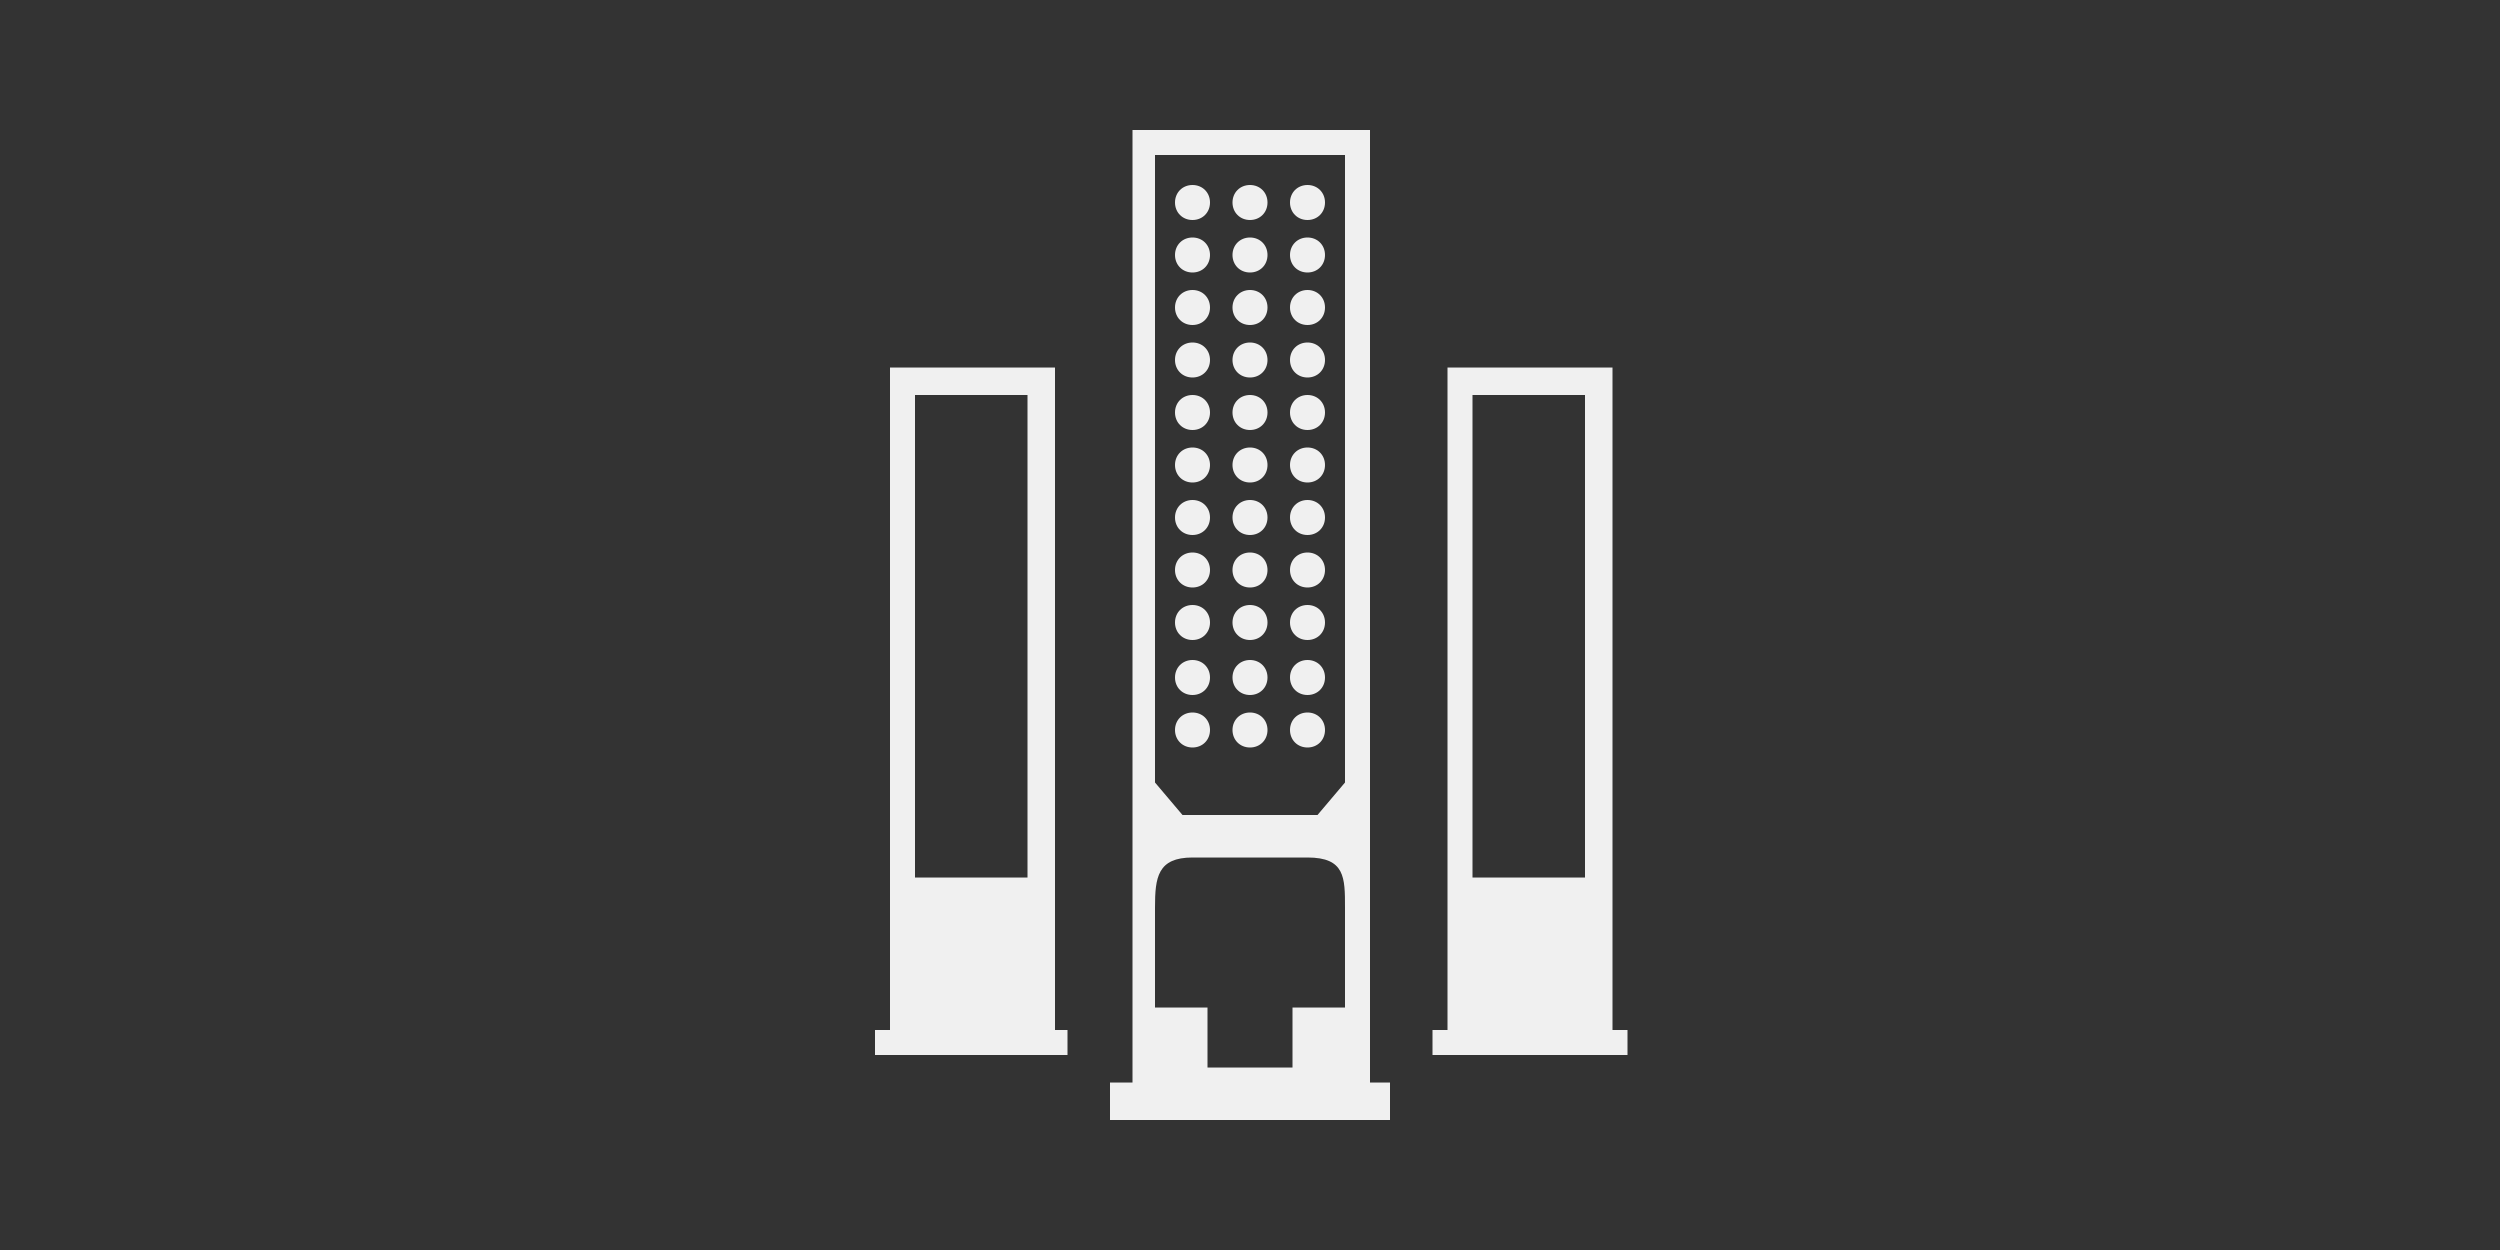 ﻿<?xml version="1.0" encoding="UTF-8" standalone="no"?>
<!DOCTYPE svg PUBLIC "-//W3C//DTD SVG 20010904//EN" "http://www.w3.org/TR/2001/REC-SVG-20010904/DTD/svg10.dtd">
<svg version="1.1" xmlns="http://www.w3.org/2000/svg" d1p1:xlink="http://www.w3.org/1999/xlink" viewBox="0 0 100 50" xmlns:d1p1="xmlns">
  <rect x="0" y="0" width="100" height="50" fill="#333333" stroke="none"/>
  <path stroke="none" fill="#f0f0f0" d="M 53.800,6.200 C 53.800,14.567 53.800,22.933 53.800,31.300 53.433,31.733 53.067,32.167 52.700,32.600 50.900,32.600 49.100,32.600 47.300,32.600 46.933,32.167 46.567,31.733 46.200,31.300 46.200,22.933 46.200,14.567 46.200,6.200 48.733,6.200 51.267,6.200 53.800,6.200 53.800,6.200 53.800,6.200 53.800,6.200 Z M 50.000,34.300 C 50.767,34.300 51.533,34.300 52.300,34.300 53.800,34.300 53.800,35.100 53.800,36.300 53.800,37.633 53.800,38.967 53.800,40.300 53.100,40.300 52.400,40.300 51.700,40.300 51.700,41.100 51.700,41.900 51.700,42.700 50.567,42.700 49.433,42.700 48.300,42.700 48.300,41.900 48.300,41.100 48.300,40.300 47.600,40.300 46.900,40.300 46.200,40.300 46.200,38.967 46.200,37.633 46.200,36.300 46.200,35.100 46.300,34.300 47.700,34.300 48.467,34.300 49.233,34.300 50.000,34.300 50.000,34.300 50.000,34.300 50.000,34.300 Z M 45.300,43.300 C 45.000,43.300 44.700,43.300 44.400,43.300 44.400,43.800 44.400,44.300 44.400,44.800 48.133,44.800 51.867,44.800 55.600,44.800 55.600,44.300 55.600,43.800 55.600,43.300 55.333,43.300 55.067,43.300 54.800,43.300 54.800,30.600 54.800,17.900 54.800,5.200 51.633,5.200 48.467,5.200 45.300,5.200 45.300,17.900 45.300,30.600 45.300,43.300 45.300,43.300 45.300,43.300 45.300,43.300 Z " />
  <path stroke="none" fill="#f0f0f0" d="M 63.400,35.100 C 61.900,35.100 60.400,35.100 58.900,35.100 58.900,28.667 58.900,22.233 58.900,15.800 60.400,15.800 61.900,15.800 63.400,15.800 63.400,22.233 63.400,28.667 63.400,35.100 63.400,35.100 63.400,35.100 63.400,35.100 Z M 64.500,41.200 C 64.500,32.367 64.500,23.533 64.500,14.700 62.300,14.700 60.100,14.700 57.900,14.700 57.900,23.533 57.900,32.367 57.900,41.200 57.700,41.200 57.500,41.200 57.300,41.200 57.300,41.533 57.300,41.867 57.300,42.200 59.900,42.200 62.500,42.200 65.100,42.200 65.100,41.867 65.100,41.533 65.100,41.200 64.900,41.200 64.700,41.200 64.500,41.200 64.500,41.200 64.500,41.200 64.500,41.200 Z " />
  <path stroke="none" fill="#f0f0f0" d="M 41.100,35.100 C 39.600,35.100 38.100,35.100 36.600,35.100 36.600,28.667 36.600,22.233 36.600,15.800 38.100,15.800 39.600,15.800 41.100,15.800 41.100,22.233 41.100,28.667 41.100,35.100 41.100,35.100 41.100,35.100 41.100,35.100 Z M 42.200,41.200 C 42.200,32.367 42.200,23.533 42.200,14.700 40.000,14.700 37.800,14.700 35.600,14.700 35.600,23.533 35.600,32.367 35.600,41.200 35.400,41.200 35.200,41.200 35.000,41.200 35.000,41.533 35.000,41.867 35.000,42.200 37.567,42.200 40.133,42.200 42.700,42.200 42.700,41.867 42.700,41.533 42.700,41.200 42.533,41.200 42.367,41.200 42.200,41.200 42.200,41.200 42.200,41.200 42.200,41.200 Z " />
  <path stroke="none" fill="#f0f0f0" d="M 51.600,8.100 C 51.600,8.500 51.900,8.800 52.300,8.800 52.700,8.800 53.000,8.500 53.000,8.100 53.000,7.700 52.700,7.400 52.300,7.400 51.900,7.400 51.600,7.700 51.600,8.100 51.600,8.100 51.600,8.100 51.600,8.100 51.600,8.100 51.600,8.100 51.600,8.100 Z " />
  <path stroke="none" fill="#f0f0f0" d="M 49.300,8.100 C 49.300,8.500 49.600,8.800 50.000,8.800 50.400,8.800 50.700,8.500 50.700,8.100 50.700,7.700 50.400,7.400 50.000,7.400 49.600,7.400 49.300,7.700 49.300,8.100 49.300,8.100 49.300,8.100 49.300,8.100 49.300,8.100 49.300,8.100 49.300,8.100 Z " />
  <path stroke="none" fill="#f0f0f0" d="M 47.000,8.100 C 47.000,8.500 47.300,8.800 47.700,8.800 48.100,8.800 48.400,8.500 48.400,8.100 48.400,7.700 48.100,7.400 47.700,7.400 47.300,7.400 47.000,7.700 47.000,8.100 47.000,8.100 47.000,8.100 47.000,8.100 47.000,8.100 47.000,8.100 47.000,8.100 Z " />
  <path stroke="none" fill="#f0f0f0" d="M 51.600,10.200 C 51.600,10.600 51.900,10.900 52.300,10.900 52.700,10.900 53.000,10.600 53.000,10.200 53.000,9.800 52.700,9.500 52.300,9.500 51.900,9.500 51.600,9.800 51.600,10.200 51.600,10.200 51.600,10.200 51.600,10.200 51.600,10.200 51.600,10.200 51.600,10.200 Z " />
  <path stroke="none" fill="#f0f0f0" d="M 49.300,10.200 C 49.300,10.600 49.600,10.900 50.000,10.900 50.400,10.900 50.700,10.600 50.700,10.200 50.700,9.800 50.400,9.500 50.000,9.500 49.600,9.500 49.300,9.800 49.300,10.200 49.300,10.200 49.300,10.200 49.300,10.200 49.300,10.200 49.300,10.200 49.300,10.200 Z " />
  <path stroke="none" fill="#f0f0f0" d="M 47.000,10.200 C 47.000,10.600 47.300,10.900 47.700,10.900 48.100,10.900 48.400,10.600 48.400,10.200 48.400,9.800 48.100,9.500 47.700,9.500 47.300,9.500 47.000,9.800 47.000,10.200 47.000,10.200 47.000,10.200 47.000,10.200 47.000,10.200 47.000,10.200 47.000,10.200 Z " />
  <path stroke="none" fill="#f0f0f0" d="M 51.600,12.300 C 51.600,12.700 51.900,13.000 52.300,13.000 52.700,13.000 53.000,12.700 53.000,12.300 53.000,11.900 52.700,11.600 52.300,11.600 51.900,11.600 51.600,11.900 51.600,12.300 51.600,12.300 51.600,12.300 51.600,12.300 51.600,12.300 51.600,12.300 51.600,12.300 Z " />
  <path stroke="none" fill="#f0f0f0" d="M 49.300,12.300 C 49.300,12.700 49.600,13.000 50.000,13.000 50.400,13.000 50.700,12.700 50.700,12.300 50.700,11.900 50.400,11.600 50.000,11.600 49.600,11.600 49.300,11.900 49.300,12.300 49.300,12.300 49.300,12.300 49.300,12.300 49.300,12.300 49.300,12.300 49.300,12.300 Z " />
  <path stroke="none" fill="#f0f0f0" d="M 47.000,12.300 C 47.000,12.700 47.300,13.000 47.700,13.000 48.100,13.000 48.400,12.700 48.400,12.300 48.400,11.900 48.100,11.600 47.700,11.600 47.300,11.600 47.000,11.900 47.000,12.300 47.000,12.300 47.000,12.300 47.000,12.300 47.000,12.300 47.000,12.300 47.000,12.300 Z " />
  <path stroke="none" fill="#f0f0f0" d="M 51.600,14.400 C 51.600,14.800 51.900,15.100 52.300,15.100 52.700,15.100 53.000,14.800 53.000,14.400 53.000,14.000 52.700,13.700 52.300,13.700 51.900,13.700 51.600,14.000 51.600,14.400 51.600,14.400 51.600,14.400 51.600,14.400 51.600,14.400 51.600,14.400 51.600,14.400 Z " />
  <path stroke="none" fill="#f0f0f0" d="M 49.300,14.400 C 49.300,14.800 49.600,15.100 50.000,15.100 50.400,15.100 50.700,14.800 50.700,14.400 50.700,14.000 50.400,13.700 50.000,13.700 49.600,13.700 49.300,14.000 49.300,14.400 49.300,14.400 49.300,14.400 49.300,14.400 49.300,14.400 49.300,14.400 49.300,14.400 Z " />
  <path stroke="none" fill="#f0f0f0" d="M 47.000,14.400 C 47.000,14.800 47.300,15.100 47.700,15.100 48.100,15.100 48.400,14.800 48.400,14.400 48.400,14.000 48.100,13.700 47.700,13.700 47.300,13.700 47.000,14.000 47.000,14.400 47.000,14.400 47.000,14.400 47.000,14.400 47.000,14.400 47.000,14.400 47.000,14.400 Z " />
  <path stroke="none" fill="#f0f0f0" d="M 51.600,16.500 C 51.600,16.900 51.900,17.200 52.300,17.200 52.700,17.200 53.000,16.900 53.000,16.500 53.000,16.100 52.700,15.800 52.300,15.800 51.900,15.800 51.600,16.100 51.600,16.500 51.600,16.500 51.600,16.500 51.600,16.500 51.600,16.500 51.600,16.500 51.600,16.500 Z " />
  <path stroke="none" fill="#f0f0f0" d="M 49.300,16.500 C 49.300,16.900 49.600,17.200 50.000,17.200 50.400,17.200 50.700,16.900 50.700,16.500 50.700,16.100 50.400,15.800 50.000,15.800 49.600,15.800 49.300,16.100 49.300,16.500 49.300,16.500 49.300,16.500 49.300,16.500 49.300,16.500 49.300,16.500 49.300,16.500 Z " />
  <path stroke="none" fill="#f0f0f0" d="M 47.000,16.500 C 47.000,16.900 47.300,17.200 47.700,17.200 48.100,17.200 48.400,16.900 48.400,16.500 48.400,16.100 48.100,15.800 47.700,15.800 47.300,15.800 47.000,16.100 47.000,16.500 47.000,16.500 47.000,16.500 47.000,16.500 47.000,16.500 47.000,16.500 47.000,16.500 Z " />
  <path stroke="none" fill="#f0f0f0" d="M 51.600,18.600 C 51.600,19.000 51.900,19.300 52.300,19.300 52.700,19.300 53.000,19.000 53.000,18.600 53.000,18.200 52.700,17.900 52.300,17.900 51.900,17.900 51.600,18.200 51.600,18.600 51.600,18.600 51.600,18.600 51.600,18.600 51.600,18.600 51.600,18.600 51.600,18.600 Z " />
  <path stroke="none" fill="#f0f0f0" d="M 49.300,18.600 C 49.300,19.000 49.600,19.300 50.000,19.300 50.400,19.300 50.700,19.000 50.700,18.600 50.700,18.200 50.400,17.900 50.000,17.900 49.600,17.900 49.300,18.200 49.300,18.600 49.300,18.600 49.300,18.600 49.300,18.600 49.300,18.600 49.300,18.600 49.300,18.600 Z " />
  <path stroke="none" fill="#f0f0f0" d="M 47.000,18.600 C 47.000,19.000 47.300,19.300 47.700,19.300 48.100,19.300 48.400,19.000 48.400,18.600 48.400,18.200 48.100,17.900 47.700,17.900 47.300,17.900 47.000,18.200 47.000,18.600 47.000,18.600 47.000,18.600 47.000,18.600 47.000,18.600 47.000,18.600 47.000,18.600 Z " />
  <path stroke="none" fill="#f0f0f0" d="M 51.600,20.700 C 51.600,21.100 51.900,21.400 52.300,21.400 52.700,21.400 53.000,21.100 53.000,20.700 53.000,20.300 52.700,20.000 52.300,20.000 51.900,20.000 51.600,20.300 51.600,20.700 51.600,20.700 51.600,20.700 51.600,20.700 51.600,20.700 51.600,20.700 51.600,20.700 Z " />
  <path stroke="none" fill="#f0f0f0" d="M 49.300,20.700 C 49.300,21.100 49.600,21.400 50.000,21.400 50.400,21.400 50.700,21.100 50.700,20.700 50.700,20.300 50.400,20.000 50.000,20.000 49.600,20.000 49.300,20.300 49.300,20.700 49.300,20.700 49.300,20.700 49.300,20.700 49.300,20.700 49.300,20.700 49.300,20.700 Z " />
  <path stroke="none" fill="#f0f0f0" d="M 47.000,20.700 C 47.000,21.100 47.300,21.400 47.700,21.400 48.100,21.400 48.400,21.100 48.400,20.700 48.400,20.300 48.100,20.000 47.700,20.000 47.300,20.000 47.000,20.300 47.000,20.700 47.000,20.700 47.000,20.700 47.000,20.700 47.000,20.700 47.000,20.700 47.000,20.700 Z " />
  <path stroke="none" fill="#f0f0f0" d="M 51.600,22.800 C 51.600,23.200 51.900,23.500 52.300,23.500 52.700,23.500 53.000,23.200 53.000,22.800 53.000,22.400 52.700,22.100 52.300,22.100 51.900,22.100 51.600,22.400 51.600,22.800 51.600,22.800 51.600,22.800 51.600,22.800 51.600,22.800 51.600,22.800 51.600,22.800 Z " />
  <path stroke="none" fill="#f0f0f0" d="M 49.300,22.800 C 49.300,23.200 49.600,23.500 50.000,23.500 50.400,23.500 50.700,23.200 50.700,22.800 50.700,22.400 50.400,22.100 50.000,22.100 49.600,22.100 49.300,22.400 49.300,22.800 49.300,22.800 49.300,22.800 49.300,22.800 49.300,22.800 49.300,22.800 49.300,22.800 Z " />
  <path stroke="none" fill="#f0f0f0" d="M 47.000,22.800 C 47.000,23.200 47.300,23.500 47.700,23.500 48.100,23.500 48.400,23.200 48.400,22.800 48.400,22.400 48.100,22.100 47.700,22.100 47.300,22.100 47.000,22.400 47.000,22.800 47.000,22.800 47.000,22.800 47.000,22.800 47.000,22.800 47.000,22.800 47.000,22.800 Z " />
  <path stroke="none" fill="#f0f0f0" d="M 51.600,24.900 C 51.600,25.300 51.900,25.600 52.300,25.600 52.700,25.600 53.000,25.300 53.000,24.900 53.000,24.500 52.700,24.200 52.300,24.200 51.900,24.200 51.600,24.500 51.600,24.900 51.600,24.900 51.600,24.900 51.600,24.900 Z " />
  <path stroke="none" fill="#f0f0f0" d="M 49.300,24.900 C 49.300,25.300 49.600,25.600 50.000,25.600 50.400,25.600 50.700,25.300 50.700,24.900 50.700,24.500 50.400,24.200 50.000,24.200 49.600,24.200 49.300,24.500 49.300,24.900 49.300,24.900 49.300,24.900 49.300,24.900 Z " />
  <path stroke="none" fill="#f0f0f0" d="M 47.000,24.900 C 47.000,25.300 47.300,25.600 47.700,25.600 48.100,25.600 48.400,25.300 48.400,24.900 48.400,24.500 48.100,24.200 47.700,24.200 47.300,24.200 47.000,24.500 47.000,24.900 47.000,24.900 47.000,24.900 47.000,24.900 Z " />
  <path stroke="none" fill="#f0f0f0" d="M 51.600,27.100 C 51.600,27.500 51.900,27.800 52.300,27.800 52.700,27.800 53.000,27.500 53.000,27.100 53.000,26.700 52.700,26.400 52.300,26.400 51.900,26.400 51.600,26.700 51.600,27.100 51.600,27.100 51.600,27.100 51.600,27.100 Z " />
  <path stroke="none" fill="#f0f0f0" d="M 49.300,27.100 C 49.300,27.500 49.600,27.800 50.000,27.800 50.400,27.800 50.700,27.500 50.700,27.100 50.700,26.700 50.400,26.400 50.000,26.400 49.600,26.400 49.300,26.700 49.300,27.100 49.300,27.100 49.300,27.100 49.300,27.100 Z " />
  <path stroke="none" fill="#f0f0f0" d="M 47.000,27.100 C 47.000,27.500 47.300,27.800 47.700,27.800 48.100,27.800 48.400,27.500 48.400,27.100 48.400,26.700 48.100,26.400 47.700,26.400 47.300,26.400 47.000,26.700 47.000,27.100 47.000,27.100 47.000,27.100 47.000,27.100 Z " />
  <path stroke="none" fill="#f0f0f0" d="M 51.600,29.200 C 51.600,29.600 51.900,29.900 52.300,29.900 52.700,29.900 53.000,29.600 53.000,29.200 53.000,28.800 52.700,28.500 52.300,28.500 51.900,28.500 51.600,28.800 51.600,29.200 51.600,29.200 51.600,29.200 51.600,29.200 51.600,29.200 51.600,29.200 51.600,29.200 Z " />
  <path stroke="none" fill="#f0f0f0" d="M 49.300,29.200 C 49.300,29.600 49.600,29.900 50.000,29.900 50.400,29.900 50.700,29.600 50.700,29.200 50.700,28.800 50.400,28.500 50.000,28.500 49.600,28.500 49.300,28.800 49.300,29.200 49.300,29.200 49.300,29.200 49.300,29.200 49.300,29.200 49.300,29.200 49.300,29.200 Z " />
  <path stroke="none" fill="#f0f0f0" d="M 47.000,29.200 C 47.000,29.600 47.300,29.900 47.700,29.900 48.100,29.900 48.400,29.600 48.400,29.200 48.400,28.800 48.100,28.500 47.700,28.500 47.300,28.500 47.000,28.800 47.000,29.200 47.000,29.200 47.000,29.200 47.000,29.200 47.000,29.200 47.000,29.200 47.000,29.200 Z " />
</svg>